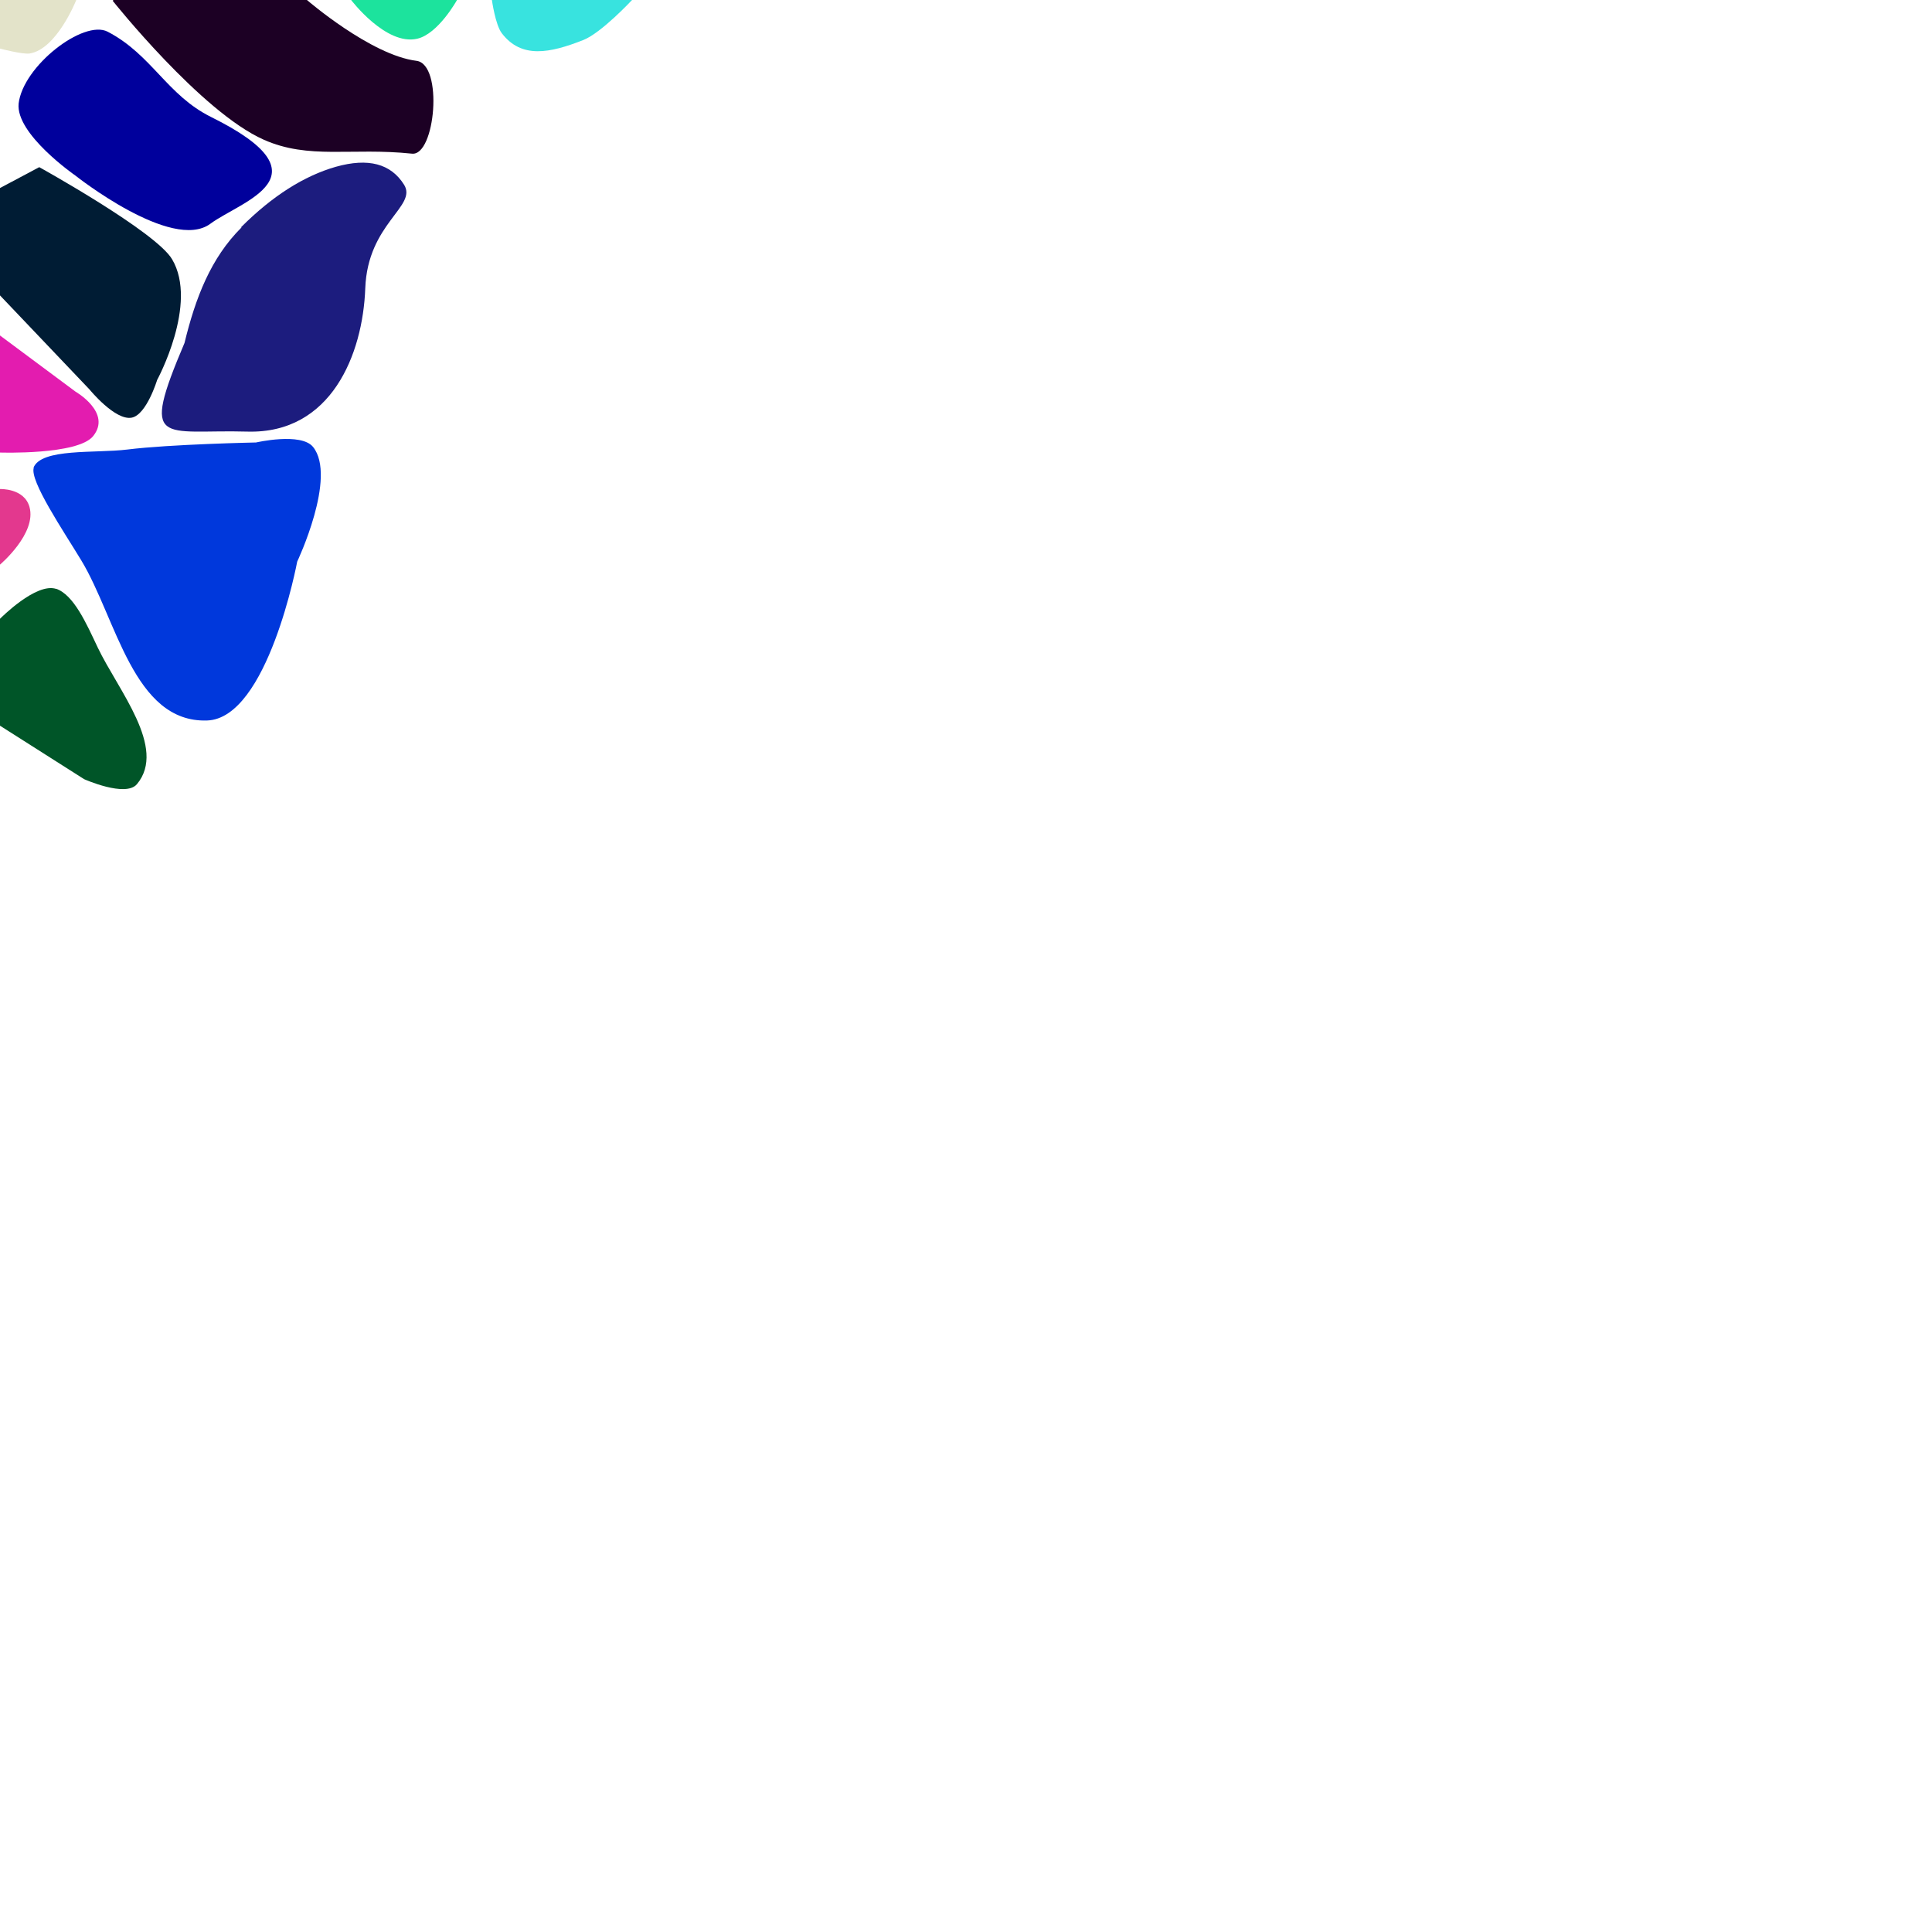 <?xml version="1.0" encoding="UTF-8"?>
<svg width="512px" height="512px" contentScriptType="text/ecmascript" contentStyleType="text/css" version="1.1" viewBox="0 0 512 512" xmlns="http://www.w3.org/2000/svg">
 <g class="voronoi" stroke-width=".5">
  <path d="m-13.2 126 13.2 3.6s6.4-0.278 7.81 4.73c1.98 7.04-7.81 15.3-7.81 15.3l-10.9 11.6-25.6 20.8-12.6-8.24-3.62-33.7z" fill="#e3388e"/>
  <path d="m4.93 27.5c1.13-10 17.2-22.4 23.6-19.1 11.7 6.09 15.7 16.8 27.4 22.6 31.9 15.8 8.06 22.2-0.185 28.3-10.2 7.53-35.8-12.8-35.8-12.8s-15.9-11-15-19.1z" fill="#00009c"/>
  <path d="m-41.1 70.8 11-5.22 30.2 23.4 19.9 14.8s9.71 5.57 4.68 11.8c-4.09 5.03-24.6 4.35-24.6 4.35l-31.6-2.72-23.3-10.1 3-20.3z" fill="#e31caf"/>
  <path d="m-18 59.4 28.4-15.1s30.9 17.1 35.2 24.4c7.02 11.8-3.96 32-3.96 32s-2.79 9.2-6.72 9.98c-4.4 0.868-11.2-7.47-11.2-7.47l-23.7-24.9z" fill="#001c34"/>
  <path d="m86.9-50 14.6-13.7 19.3 17.6 5.01 36.9-4.68 9.17s-4.98 9.05-10.6 10.3c-8.29 1.88-17.5-10.3-17.5-10.3l-12.5-9.53z" fill="#1ce39d"/>
  <path d="m8.86 124c1.96-5.29 16.5-3.83 24.9-4.87 11.3-1.41 34.1-1.87 34.1-1.87s11.9-2.74 15.1 1.18c6.42 7.98-4.2 30.4-4.2 30.4s-7.78 41.6-23.9 42.1c-19.5 0.631-24-27-33.3-42.4-4.69-7.75-13.8-21.2-12.6-24.6z" fill="#0038dc"/>
  <path d="m144-36 38.5 18.1-15 17.9s-8.11 8.71-12.9 10.6c-8.93 3.52-16.4 5-21.6-1.77-1.73-2.23-2.64-8.83-2.64-8.83l5.04-30.8z" fill="#38e3df"/>
  <path d="m29.9 0.189 0.149-0.189 2.32-2.94 20.7-20 11.7 3.96 16.6 19s16.9 14.6 29 16.1c7.17 0.893 4.99 25.3-1.2 24.6-16.1-1.68-27.3 1.64-39.3-3.71-16.6-7.37-40-36.8-40-36.8z" fill="#1c0024"/>
  <path d="m14.8 156c4.75 1.59 8.11 9.28 11.1 15.6 5.39 11.3 18.4 26.6 10.4 36.2-2.99 3.61-14-1.31-14-1.31l-42.8-27.2 20.6-15.4s9.47-9.6 14.8-7.82z" fill="#005528"/>
  <path d="m-54.2-37.1 39.9 3.59 31.6 25.6 4.85 5.94-1.93 1.95s-5.16 13.1-12.4 14.2c-1.83 0.271-7.92-1.32-7.92-1.32l-50.2-27.1z" fill="#e3e3c9"/>
  <path d="m63.9 60.2c8.29-8.29 16.7-13.6 25.1-16 8.61-2.42 14.6-0.829 18.1 4.78 3.53 5.73-9.66 10.2-10.3 27.4-0.63 17.5-9.02 38.6-31.2 38-22.7-0.642-28.6 4.52-16.7-23.5 2.89-11.9 6.94-22.5 15.1-30.6z" fill="#1c1c7e"/>
 </g>
</svg>
